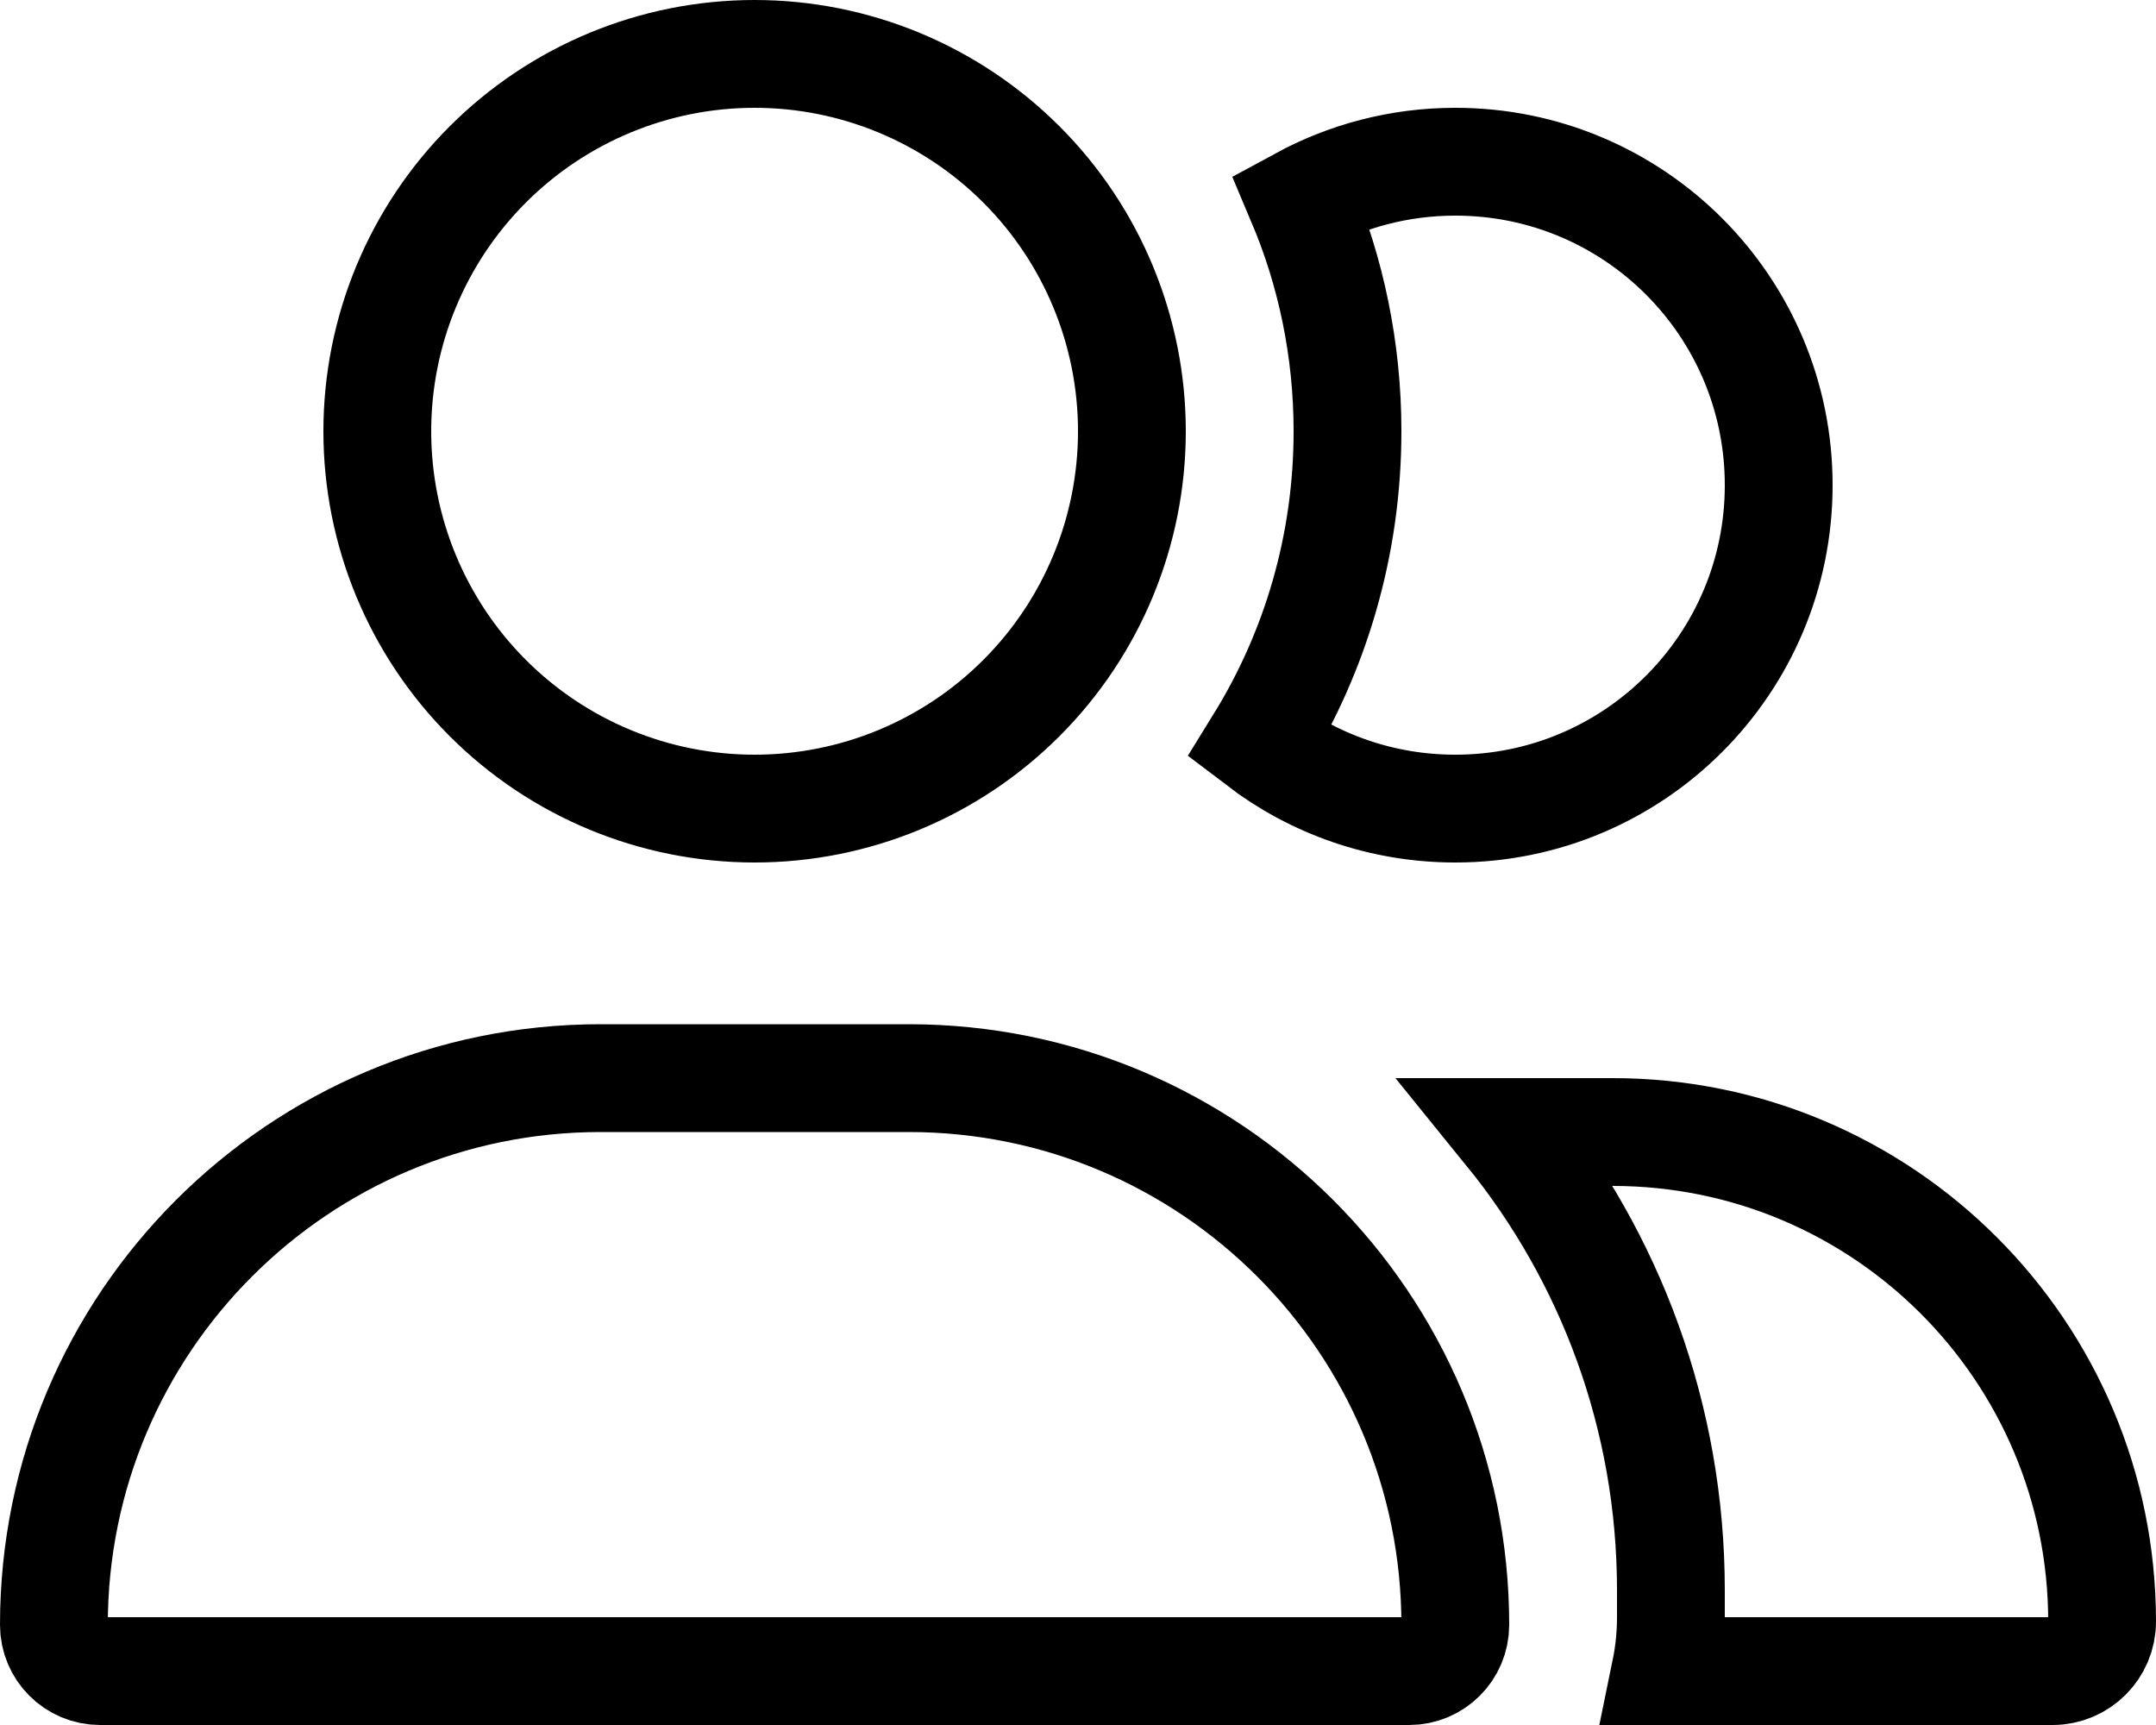 <svg width="640" height="512" viewBox="0 0 640 512" fill="none" xmlns="http://www.w3.org/2000/svg">
<g clip-path="url(#clip0_99_14)">
<path d="M112 128C112 98.296 123.8 69.808 144.804 48.804C165.808 27.8 194.296 16 224 16C253.704 16 282.192 27.8 303.196 48.804C324.2 69.808 336 98.296 336 128C336 157.704 324.2 186.192 303.196 207.196C282.192 228.2 253.704 240 224 240C194.296 240 165.808 228.2 144.804 207.196C123.8 186.192 112 157.704 112 128ZM16 482.3C16 392.637 88.637 320 178.3 320H269.7C359.363 320 432 392.637 432 482.3C432 489.863 425.863 496 418.3 496H29.7C22.137 496 16 489.863 16 482.3ZM609.3 496H494.377C495.436 490.844 496 485.495 496 480V472C496 420.492 477.922 373.109 447.813 336H478.7C558.963 336 624 401.037 624 481.3C624 489.43 617.397 496 609.3 496ZM432 240C410.129 240 390.008 232.696 373.849 220.384C390.453 193.508 400 161.844 400 128C400 103.792 395.097 80.665 386.195 59.619C399.835 52.217 415.42 48 432 48C485.063 48 528 90.937 528 144C528 197.063 485.063 240 432 240Z" stroke="black" stroke-width="32"/>
</g>
<defs>
<clipPath id="clip0_99_14">
<rect width="640" height="512" fill="white"/>
</clipPath>
</defs>
</svg>
